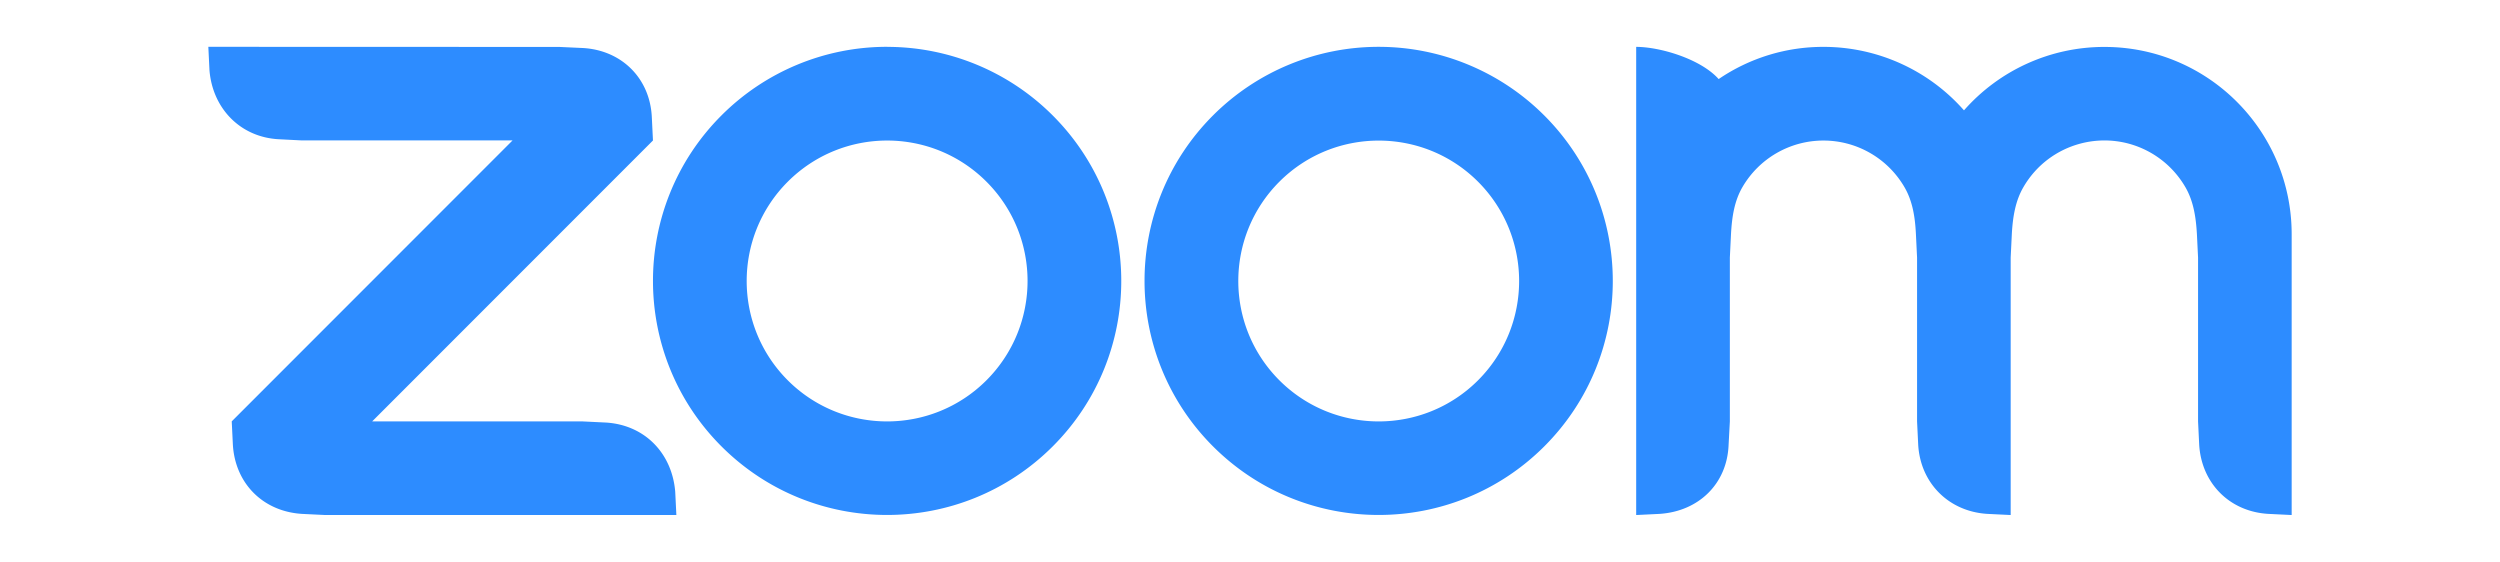 <svg xmlns="http://www.w3.org/2000/svg" viewBox="0 0 300 67.422" width="250" height="56.185"><path d="M228.541 22.468c.959 1.65 1.267 3.527 1.37 5.637l.137 2.808v19.658l.137 2.815c.274 4.596 3.664 7.993 8.294 8.28l2.802.137v-30.89l.137-2.808c.116-2.082.424-3.993 1.397-5.658 3.117-5.363 9.986-7.185 15.35-4.075a11.276 11.276 0 014.095 4.11c.952 1.65 1.254 3.561 1.37 5.623l.137 2.801v19.665l.137 2.815c.288 4.616 3.65 8.013 8.301 8.28l2.795.137V28.105c0-12.411-10.055-22.473-22.466-22.473a22.422 22.422 0 00-16.856 7.61 22.453 22.453 0 00-16.856-7.617 22.256 22.256 0 00-12.582 3.863c-2.192-2.445-7.082-3.863-9.898-3.863v56.178l2.809-.137c4.698-.308 8.102-3.616 8.28-8.28l.151-2.815V30.913l.137-2.808c.117-2.123.411-3.987 1.37-5.644a11.247 11.247 0 0119.452.007zM36.226 61.666l2.808.137h42.13l-.137-2.8c-.383-4.617-3.65-7.994-8.28-8.295l-2.809-.137h-25.28l33.698-33.713-.137-2.801C78 9.392 74.596 6.023 69.94 5.762l-2.809-.13L25 5.618l.137 2.809c.37 4.575 3.685 8.02 8.28 8.28l2.816.144h25.274L27.808 50.564l.137 2.808c.274 4.644 3.617 8 8.281 8.294zm149.082-47.815c10.966 10.966 10.973 28.754 0 39.72-10.98 10.965-28.76 10.965-39.74 0-10.965-10.966-10.965-28.76 0-39.726a28.105 28.105 0 0139.74.007zm-7.945 7.952c6.575 6.583 6.575 17.254 0 23.836-6.582 6.575-17.253 6.575-23.836 0-6.575-6.582-6.575-17.253 0-23.836 6.583-6.575 17.254-6.575 23.836 0zm-70.89-16.178a28.085 28.085 0 0119.849 8.226c10.973 10.966 10.973 28.76 0 39.72-10.98 10.965-28.76 10.965-39.74 0-10.966-10.966-10.966-28.76 0-39.726a28.068 28.068 0 0119.85-8.227h.04zm11.897 16.172c6.582 6.582 6.582 17.253 0 23.842-6.582 6.575-17.254 6.575-23.836 0-6.575-6.582-6.575-17.253 0-23.836 6.59-6.582 17.254-6.582 23.836-.006z" fill-rule="evenodd" clip-rule="evenodd" fill="#2d8cff"/></svg>